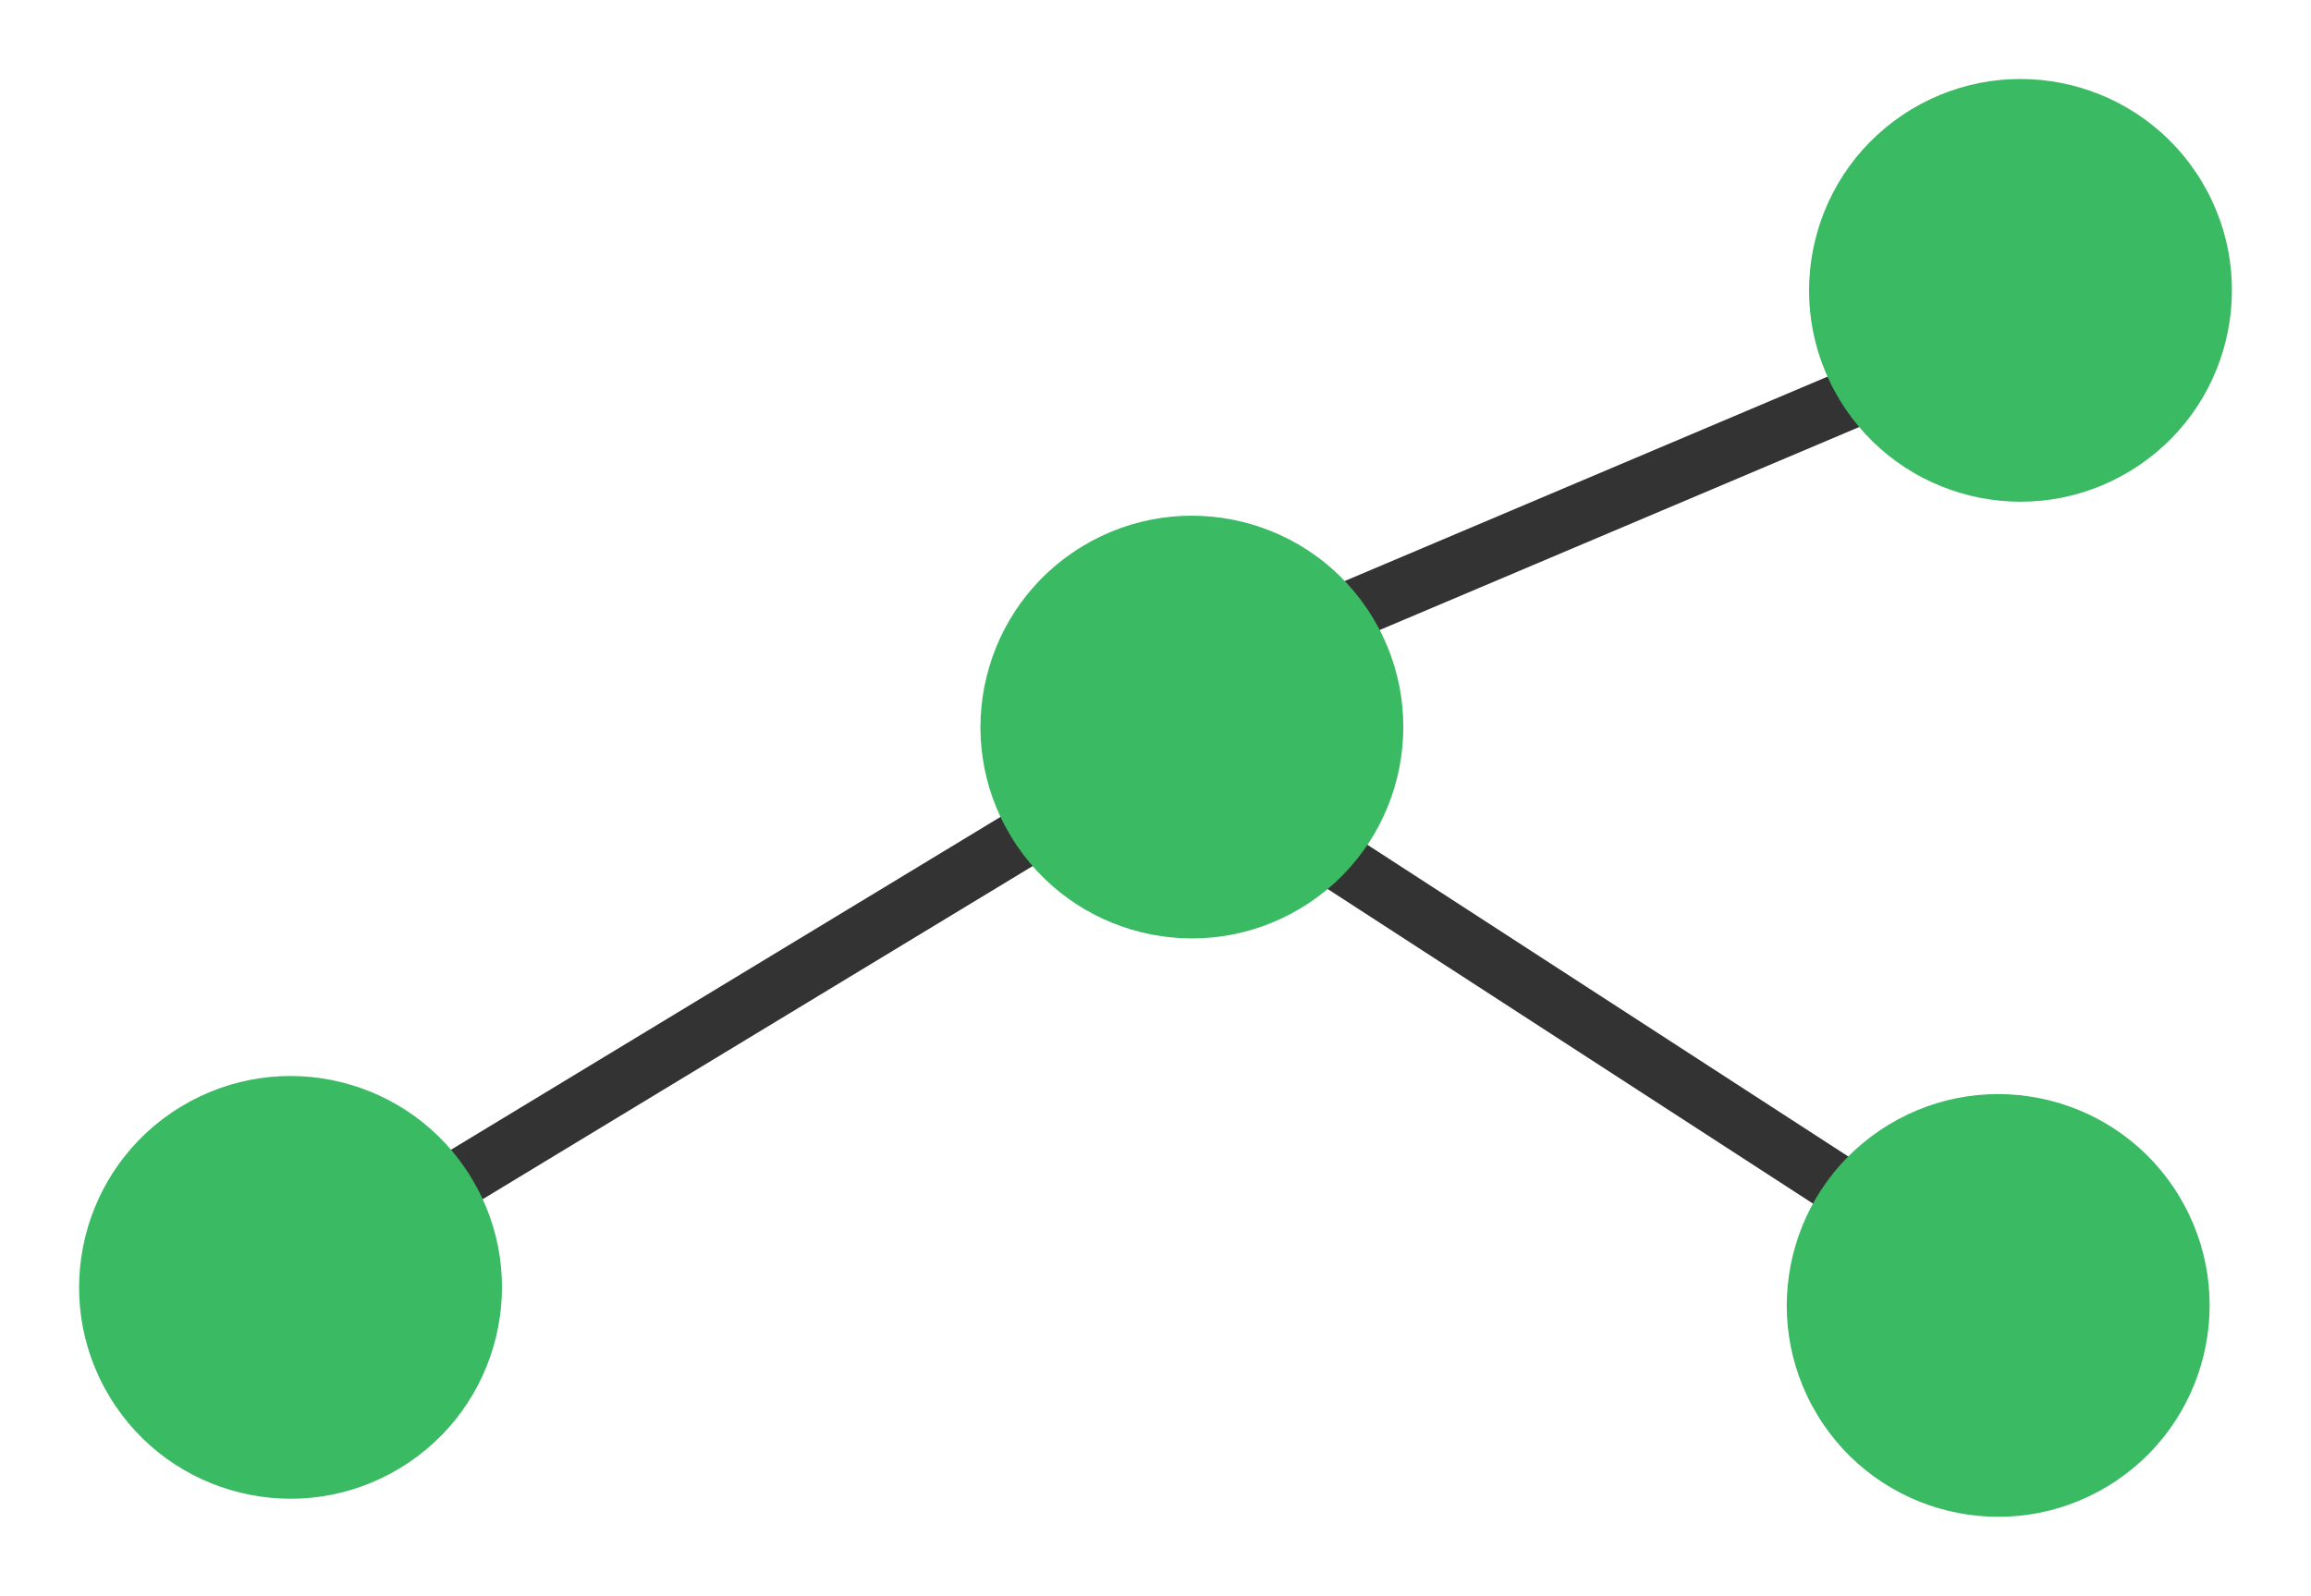 <svg width="236" height="163" viewBox="0 0 236 163" fill="none" xmlns="http://www.w3.org/2000/svg">
<line x1="3" y1="-3" x2="84.718" y2="-3" transform="matrix(-0.921 0.39 -0.39 -0.921 206.586 30.021)" stroke="#333333" stroke-width="6" stroke-linecap="round"/>
<line x1="3" y1="-3" x2="84.528" y2="-3" transform="matrix(-0.855 0.518 -0.518 -0.855 109.842 78.798)" stroke="#333333" stroke-width="6" stroke-linecap="round"/>
<line x1="3" y1="-3" x2="84.198" y2="-3" transform="matrix(0.839 0.544 0.544 -0.839 126.781 77.955)" stroke="#333333" stroke-width="6" stroke-linecap="round"/>
<ellipse cx="21.593" cy="21.598" rx="21.593" ry="21.598" transform="matrix(-0.518 -0.855 0.855 -0.518 22.388 161.152)" fill="#3ABA62"/>
<ellipse cx="21.593" cy="21.598" rx="21.593" ry="21.598" transform="matrix(-0.518 -0.855 0.855 -0.518 196.776 163)" fill="#3ABA62"/>
<ellipse cx="21.593" cy="21.598" rx="21.593" ry="21.598" transform="matrix(-0.518 -0.855 0.855 -0.518 114.435 103.918)" fill="#3ABA62"/>
<ellipse cx="21.593" cy="21.598" rx="21.593" ry="21.598" transform="matrix(-0.518 -0.855 0.855 -0.518 199.053 59.309)" fill="#3ABA62"/>
</svg>
